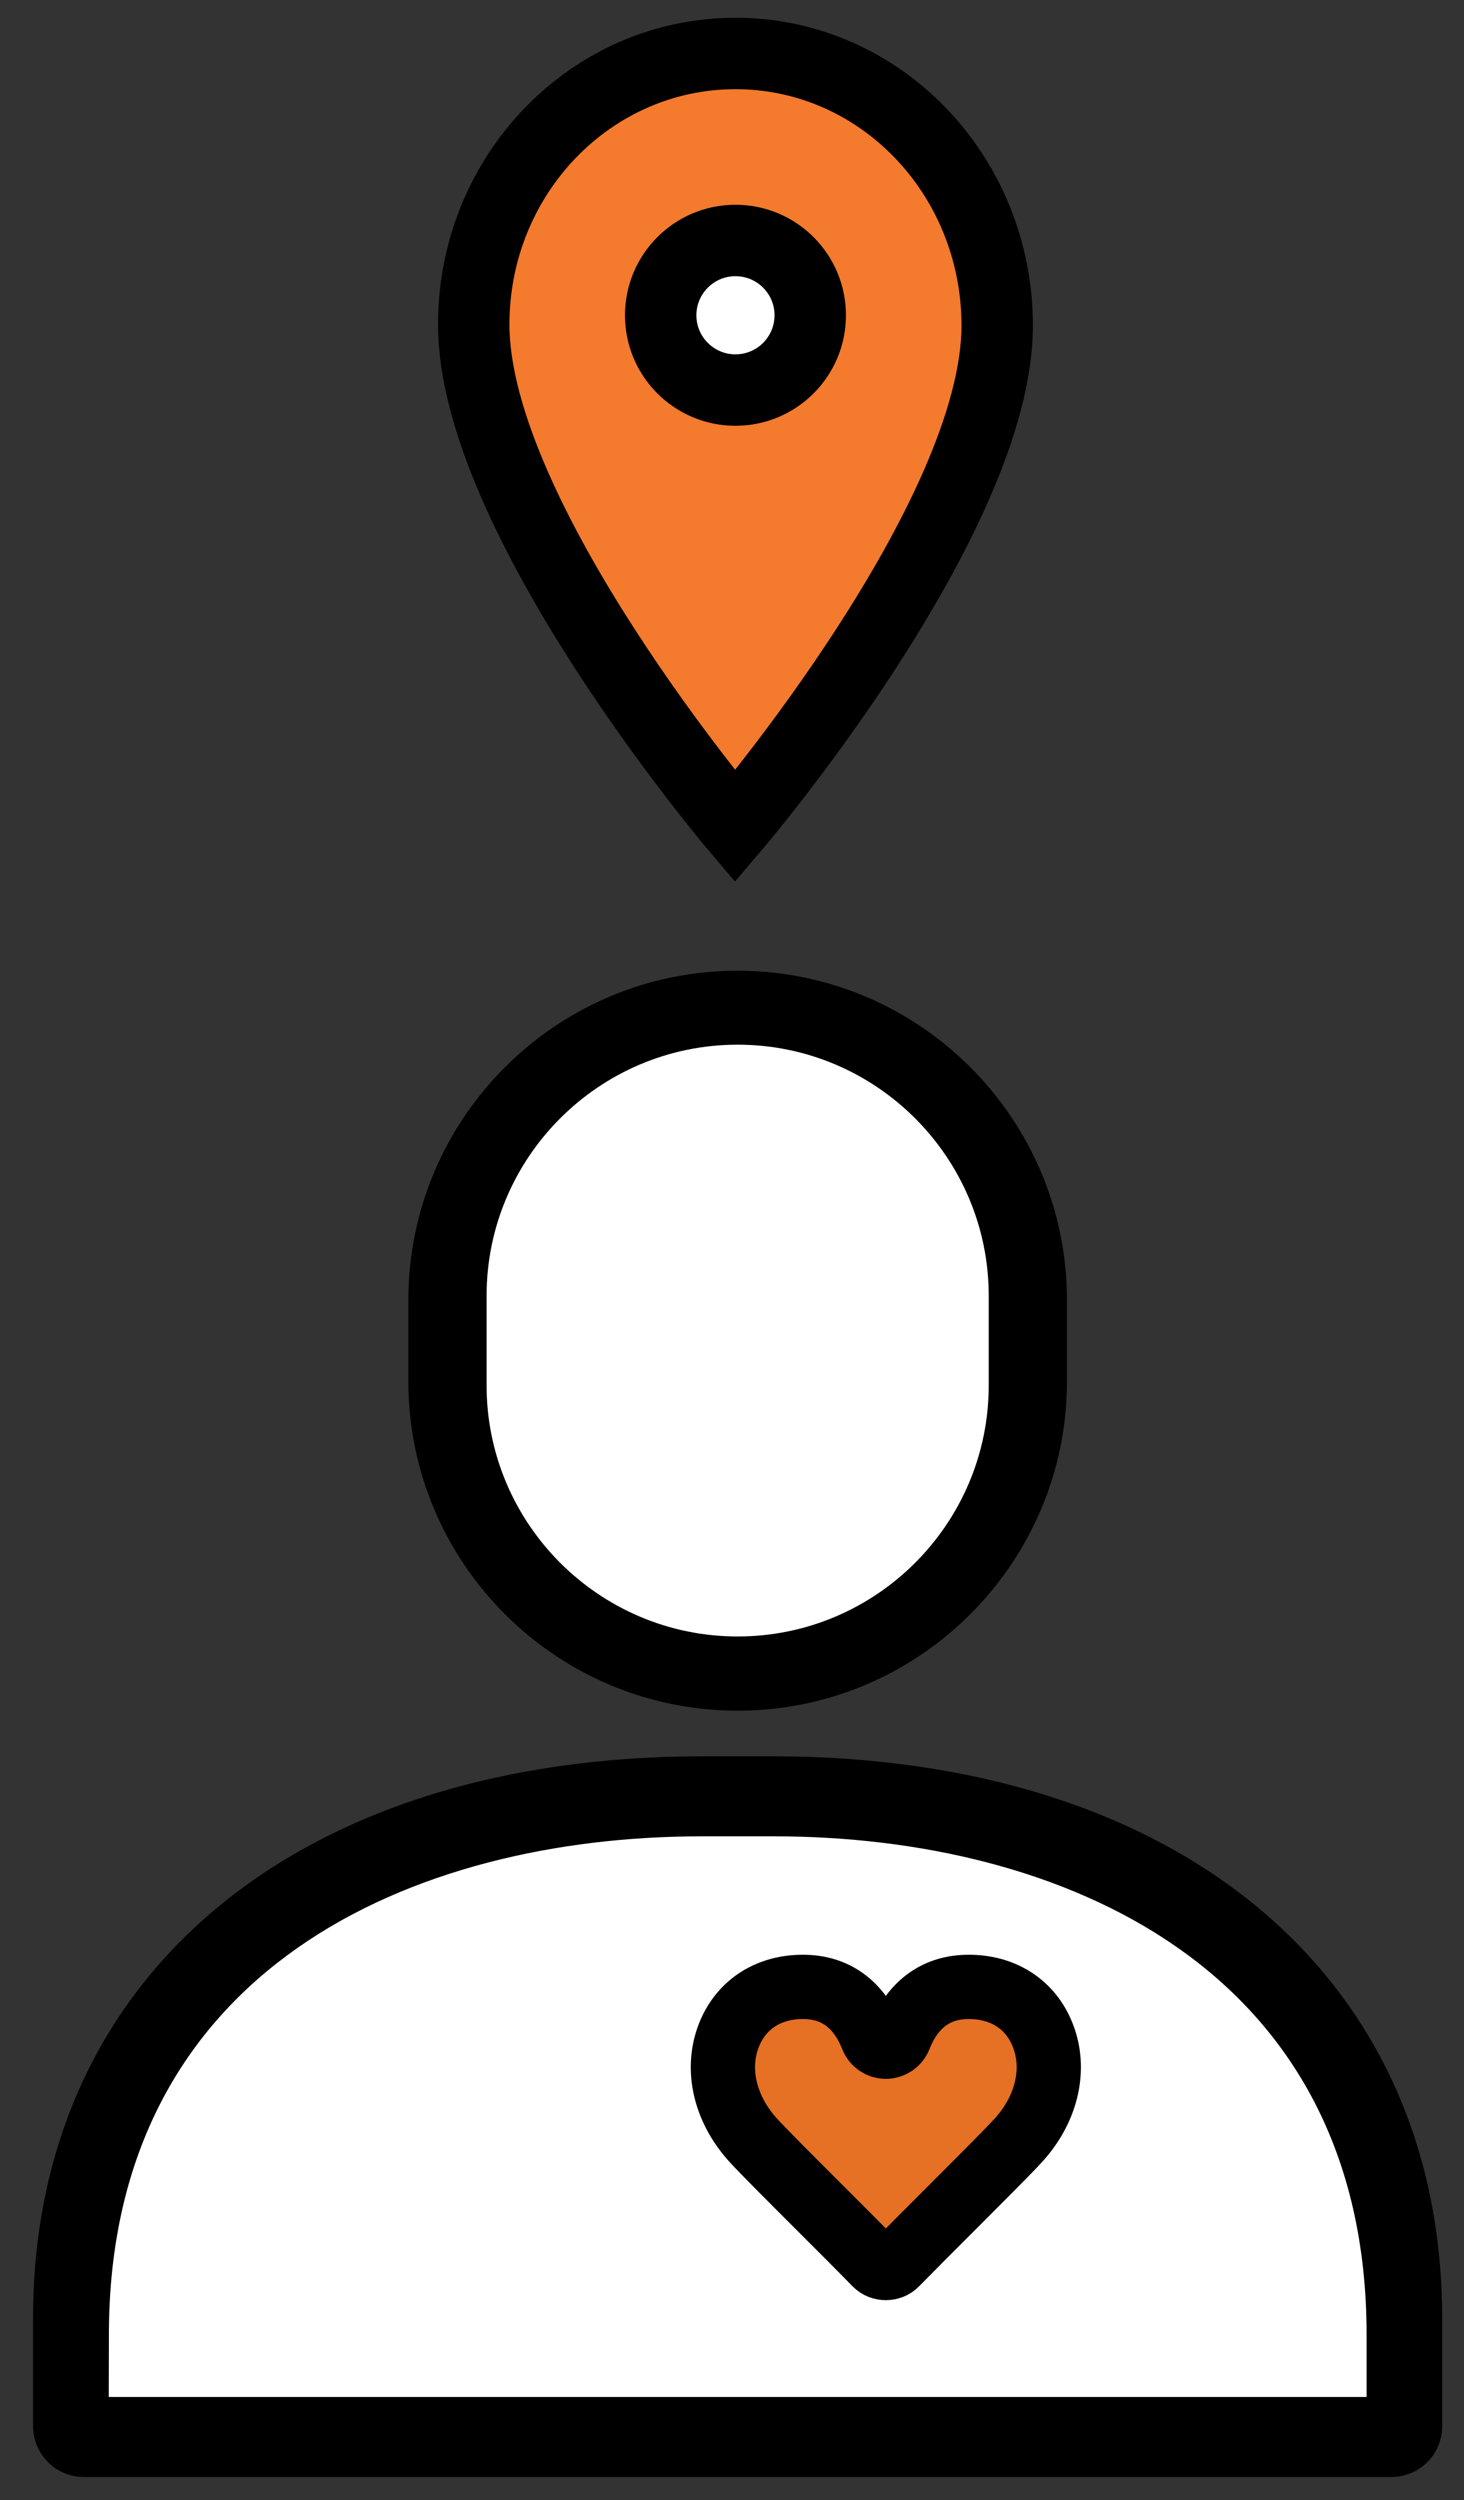 <svg xmlns="http://www.w3.org/2000/svg" width="41" height="70" viewBox="0 0 41 70">
  <rect x="0" y="0" width="41" height="70" fill="#333333" stroke="none"/>
  <g fill="none" fill-rule="evenodd">
    <polygon fill="#FFF" points="25.5 29.5 28.5 34 28.5 41.5 25.5 45 20.5 47 15.5 45 13 40.5 13 33 18 29"/>
    <polygon fill="#FFF" points="20.5 50.5 28.5 51.5 36.5 56 38.5 60.5 39.5 68 2 68 2 62.5 5.5 56 10 51.5"/>
    <ellipse cx="20.5" cy="37.313" rx="8.5" ry="9.5"/>
    <polygon points="12.729 50.813 3.425 57.813 2.391 61.813 2.391 67.813 39.609 67.813 39.092 60.313 35.99 54.813 27.203 51.313 21 50.813"/>
    <path fill="#000" d="M38.971,69.351 L2.347,69.351 C1.563,69.351 0.926,68.714 0.926,67.929 L0.926,64.897 C0.926,55.345 8.29,49.173 19.681,49.173 L21.632,49.173 C33.028,49.173 40.388,55.345 40.388,64.897 L40.388,67.929 C40.392,68.714 39.755,69.351 38.97,69.351 L38.971,69.351 Z M3.046,67.111 L38.272,67.111 L38.272,65.366 C38.272,55.079 29.697,51.414 21.678,51.414 L19.644,51.414 C11.621,51.414 3.05,55.079 3.05,65.366 L3.046,67.111 Z M20.659,47.896 C15.572,47.896 11.436,43.761 11.436,38.674 L11.436,36.4 C11.436,31.314 15.572,27.178 20.659,27.178 C25.745,27.178 29.881,31.317 29.881,36.4 L29.881,38.674 C29.881,43.757 25.745,47.896 20.659,47.896 Z M20.659,29.249 C16.781,29.249 13.627,32.403 13.627,36.281 L13.627,38.787 C13.627,42.664 16.781,45.818 20.659,45.818 C24.536,45.818 27.69,42.664 27.69,38.787 L27.69,36.281 C27.69,32.404 24.536,29.249 20.659,29.249 Z"/>
    <path fill="#E67024" stroke="#000" stroke-width="1.8" d="M22.487,55.629 C21.55,55.629 20.809,56.089 20.453,56.888 C20.026,57.848 20.268,59.004 21.081,59.907 C21.362,60.217 22.183,61.038 22.978,61.832 C23.547,62.4 24.118,62.971 24.52,63.383 C24.671,63.539 24.945,63.539 25.096,63.383 C25.497,62.973 26.067,62.403 26.634,61.837 C27.43,61.04 28.254,60.219 28.535,59.907 C29.35,59.004 29.591,57.846 29.163,56.887 C28.808,56.088 28.067,55.629 27.129,55.629 C25.986,55.629 25.446,56.396 25.194,57.039 C25.132,57.199 24.979,57.304 24.808,57.304 C24.637,57.304 24.484,57.199 24.422,57.039 C24.171,56.396 23.631,55.629 22.487,55.629"/>
    <g transform="translate(13.267 .497)">
      <polygon fill="#F47A2D" points="5.733 .503 1.733 4.003 .733 9.003 1.733 14.003 7.733 22.503 13.733 12.503 14.733 6.003 12.233 2.503"/>
      <circle cx="7.233" cy="8.003" r="2.5" fill="#FFF"/>
      <circle cx="7.33" cy="8.33" r="2.094" stroke="#000" stroke-width="2"/>
      <path stroke="#000" stroke-width="2" d="M14.66,8.587 C14.642,4.396 11.379,1 7.33,1 C3.281,1 0,4.396 0,8.587 C0,14.01 7.318,22.641 7.318,22.641 C7.318,22.641 14.684,14.01 14.66,8.587 Z"/>
    </g>
  </g>
</svg>
